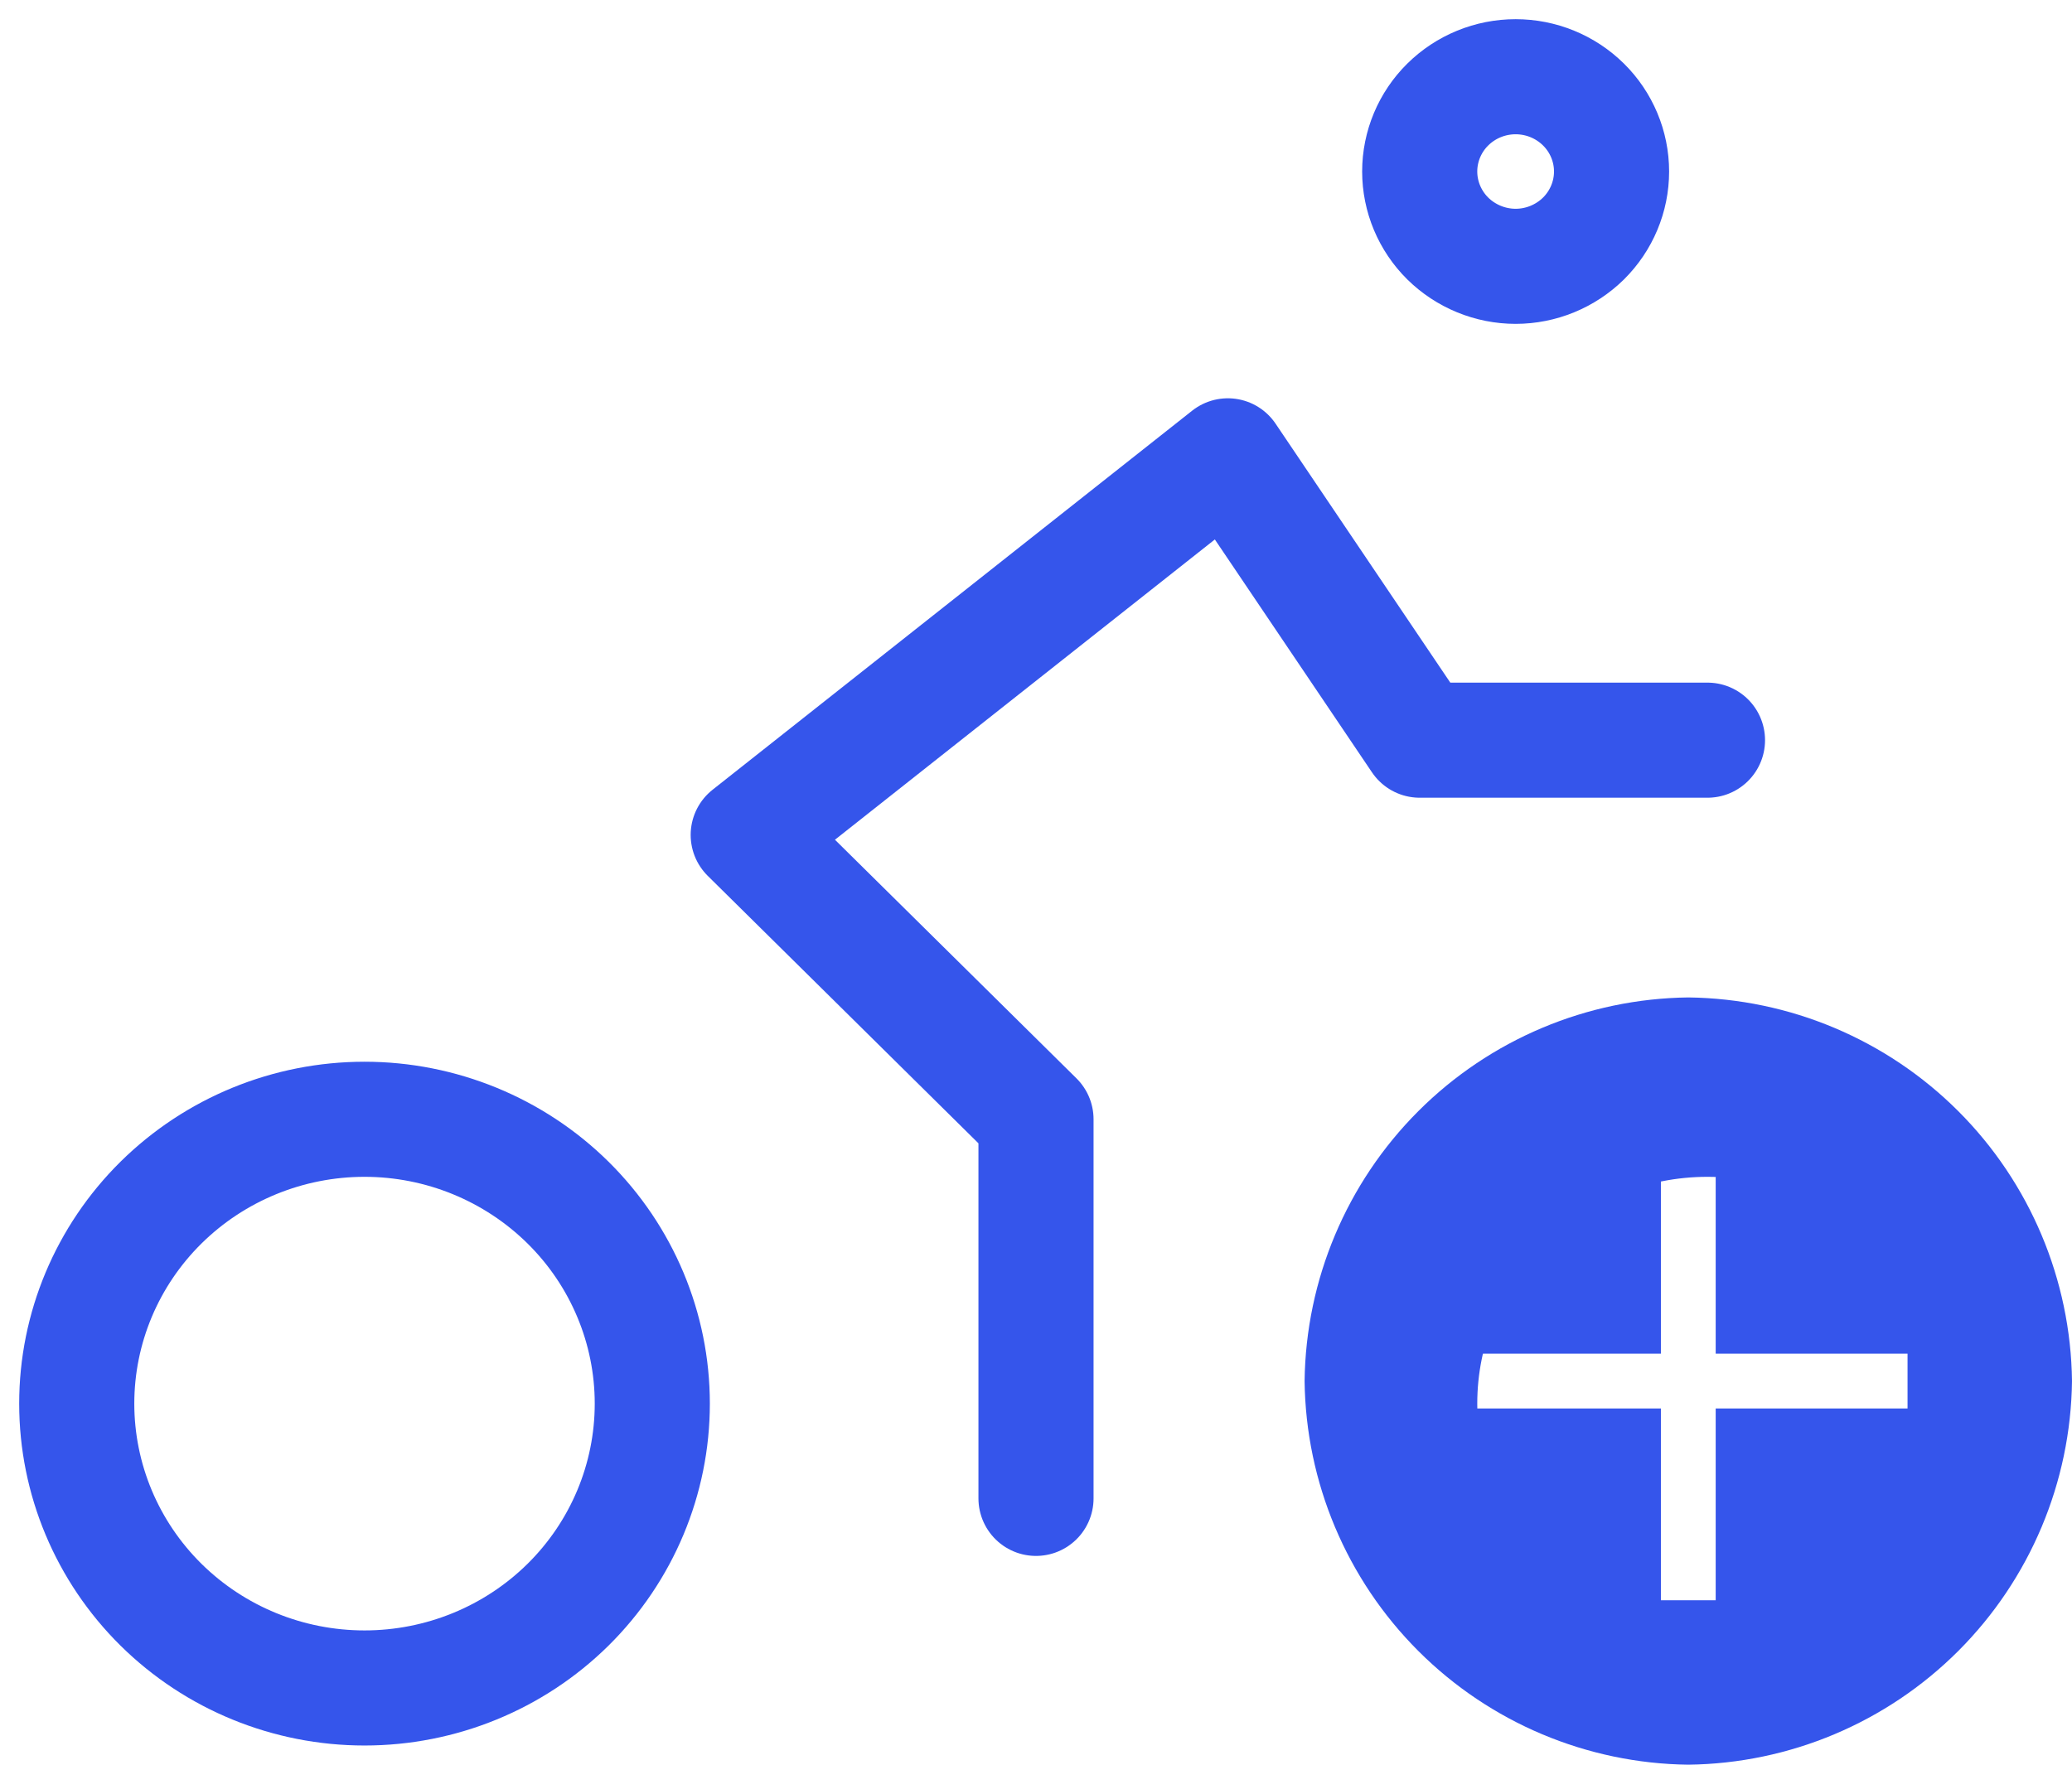 <svg width="27" height="23" viewBox="0 0 27 23" fill="none" xmlns="http://www.w3.org/2000/svg">
<path d="M13.5 19.529V14.588L9.75 10.882L16 5.941L18.5 9.647H22.25M1 18.294C1 19.277 1.395 20.22 2.098 20.915C2.802 21.61 3.755 22 4.75 22C5.745 22 6.698 21.61 7.402 20.915C8.105 20.22 8.5 19.277 8.5 18.294C8.5 17.311 8.105 16.369 7.402 15.674C6.698 14.979 5.745 14.588 4.75 14.588C3.755 14.588 2.802 14.979 2.098 15.674C1.395 16.369 1 17.311 1 18.294ZM18.5 18.294C18.5 19.277 18.895 20.22 19.598 20.915C20.302 21.61 21.255 22 22.25 22C23.245 22 24.198 21.61 24.902 20.915C25.605 20.22 26 19.277 26 18.294C26 17.311 25.605 16.369 24.902 15.674C24.198 14.979 23.245 14.588 22.25 14.588C21.255 14.588 20.302 14.979 19.598 15.674C18.895 16.369 18.5 17.311 18.5 18.294ZM18.5 2.235C18.5 2.563 18.632 2.877 18.866 3.109C19.101 3.34 19.419 3.471 19.75 3.471C20.081 3.471 20.399 3.34 20.634 3.109C20.868 2.877 21 2.563 21 2.235C21 1.908 20.868 1.593 20.634 1.362C20.399 1.13 20.081 1 19.75 1C19.419 1 19.101 1.13 18.866 1.362C18.632 1.593 18.5 1.908 18.5 2.235Z" stroke="#3555EB" stroke-width="1.5" stroke-linecap="round" stroke-linejoin="round"/>
<path d="M22 13C20.679 13.016 19.416 13.548 18.482 14.482C17.548 15.416 17.016 16.679 17 18C17.016 19.321 17.548 20.584 18.482 21.518C19.416 22.452 20.679 22.984 22 23C23.321 22.984 24.584 22.452 25.518 21.518C26.452 20.584 26.984 19.321 27 18C26.984 16.679 26.452 15.416 25.518 14.482C24.584 13.548 23.321 13.016 22 13ZM24.857 18.357H22.357V20.857H21.643V18.357H19.143V17.643H21.643V15.143H22.357V17.643H24.857V18.357Z" fill="#3555EB"/>
</svg>
